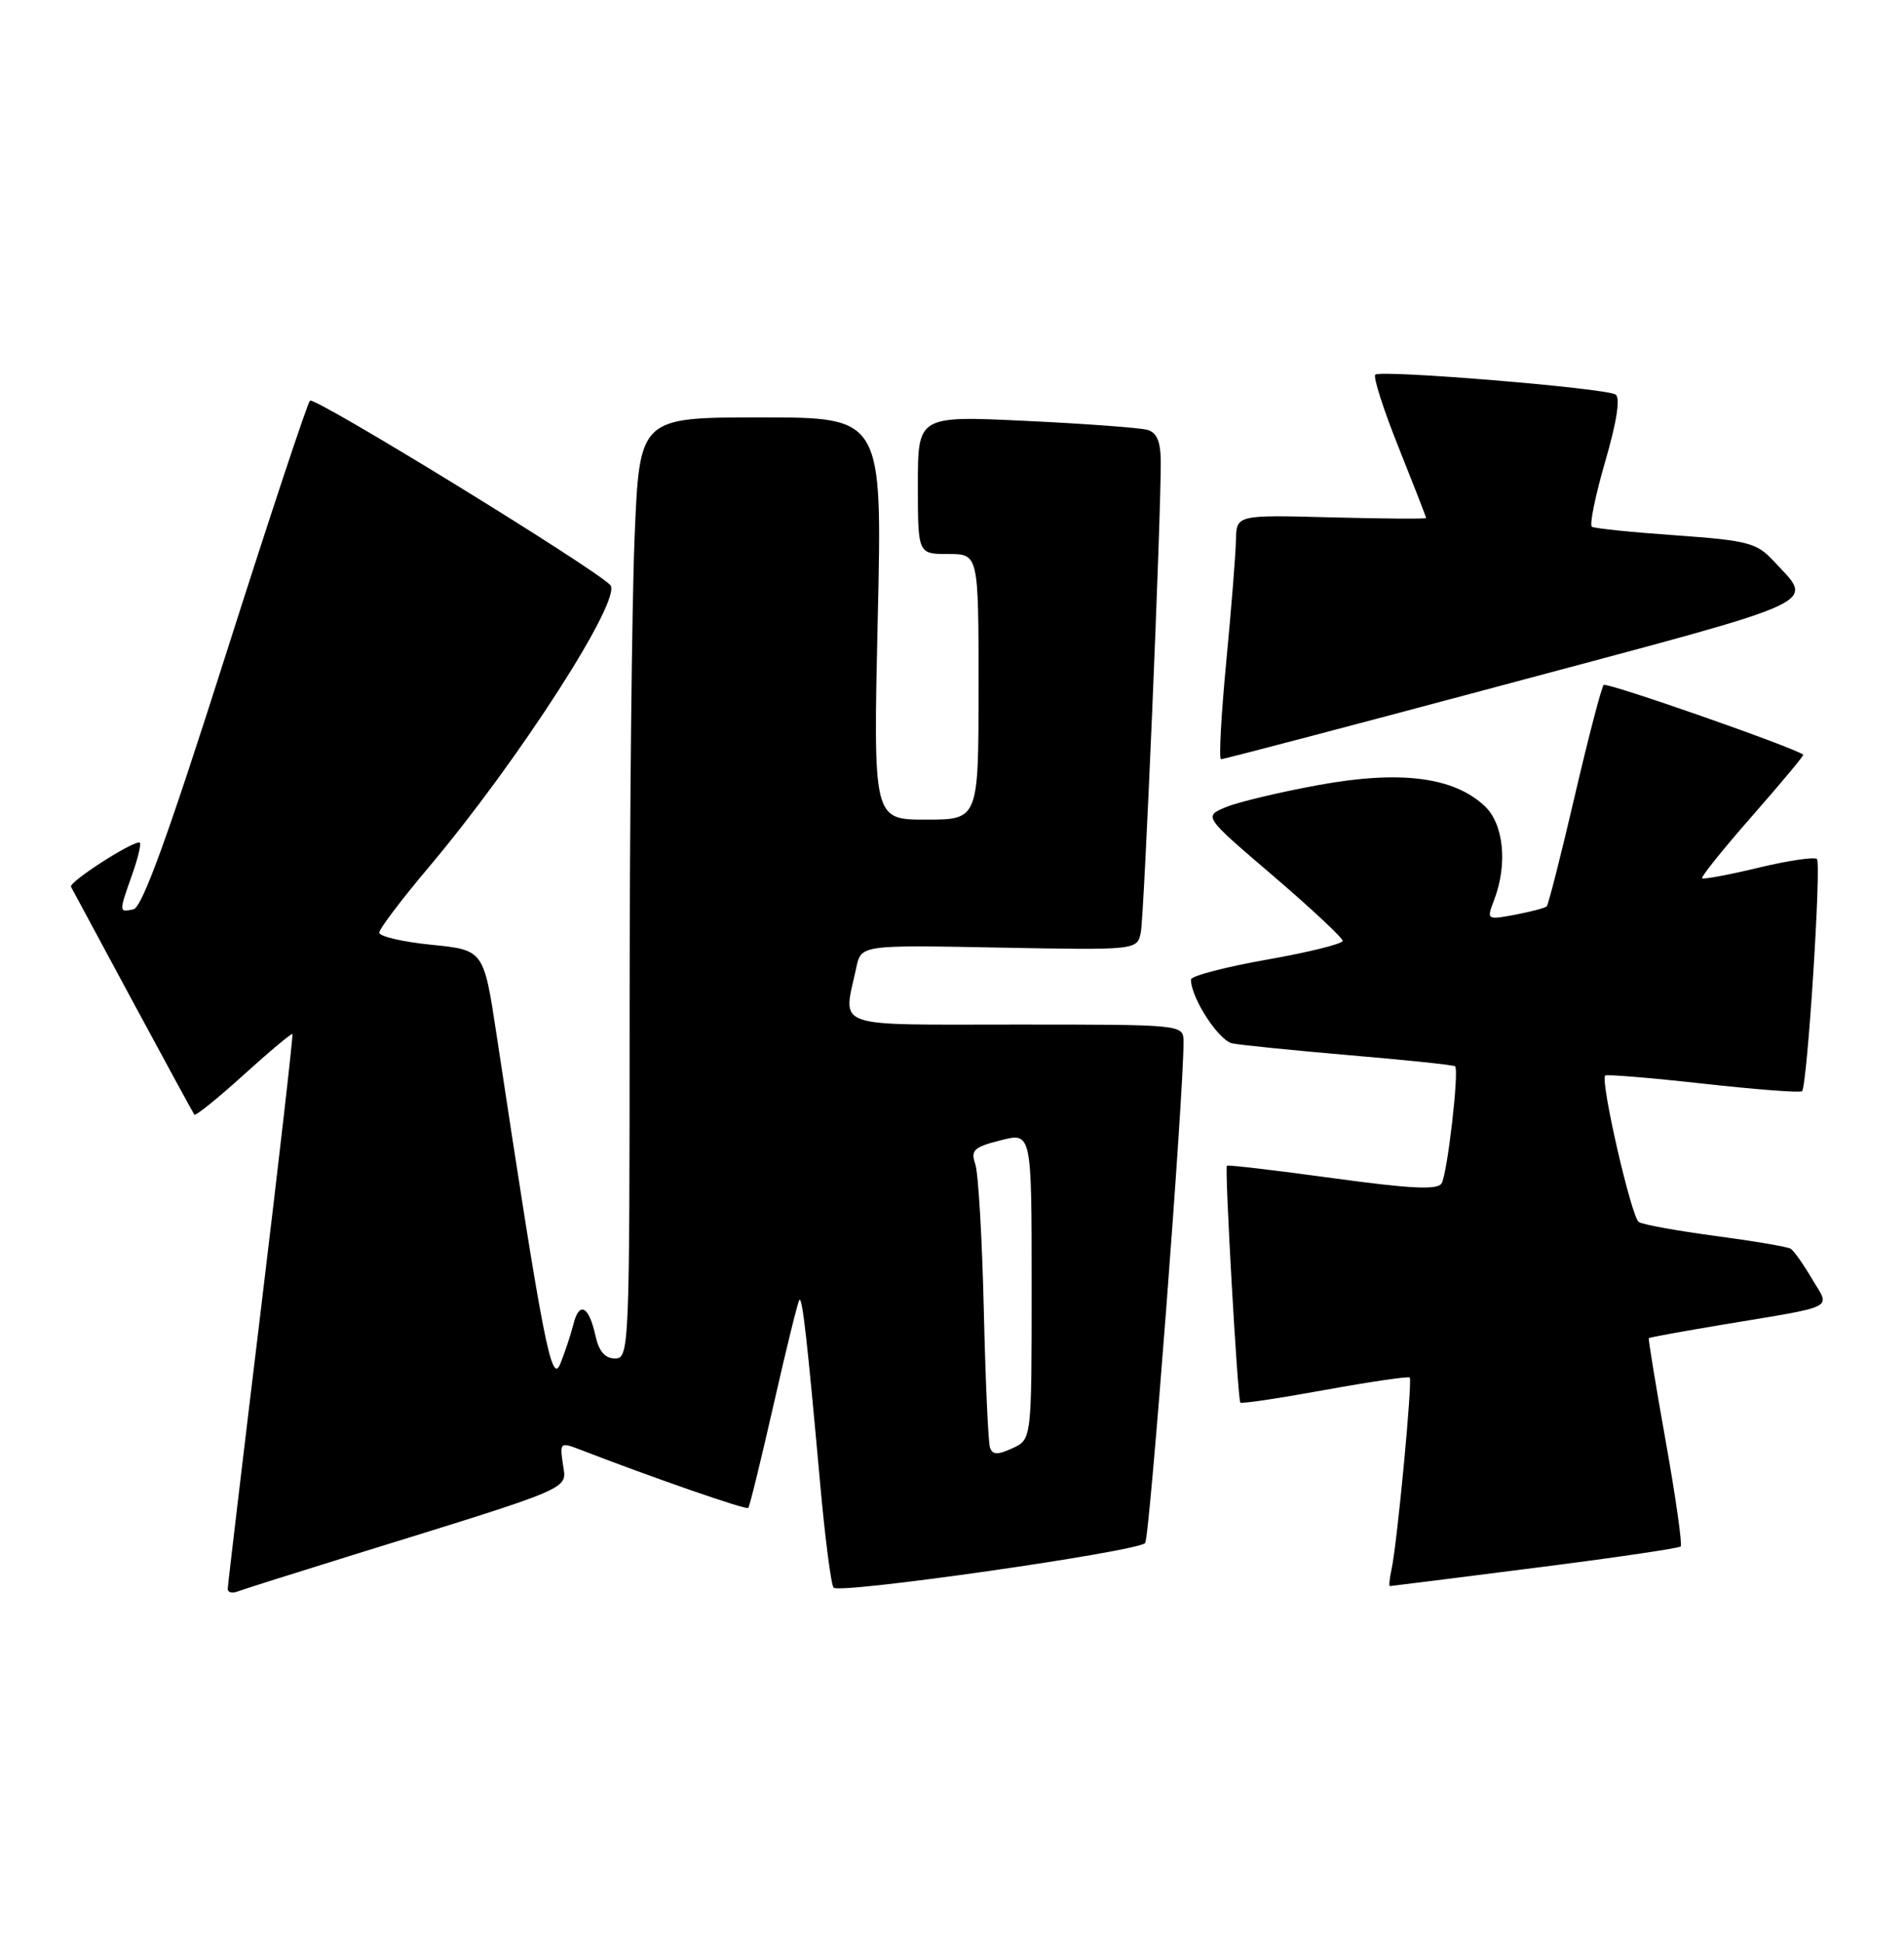 <?xml version="1.0" encoding="UTF-8" standalone="no"?>
<!DOCTYPE svg PUBLIC "-//W3C//DTD SVG 1.1//EN" "http://www.w3.org/Graphics/SVG/1.1/DTD/svg11.dtd" >
<svg xmlns="http://www.w3.org/2000/svg" xmlns:xlink="http://www.w3.org/1999/xlink" version="1.1" viewBox="0 0 251 256">
 <g >
 <path fill="currentColor"
d=" M 46.08 205.03 C 76.10 195.73 74.70 196.33 74.21 192.96 C 73.78 190.03 73.83 189.99 76.63 191.07 C 86.02 194.70 98.36 198.98 98.64 198.70 C 98.82 198.52 100.33 192.35 102.00 185.00 C 103.67 177.65 105.19 171.47 105.38 171.28 C 105.78 170.89 106.41 176.53 108.12 195.50 C 108.76 202.65 109.56 208.81 109.89 209.20 C 110.66 210.07 150.00 204.44 150.96 203.32 C 151.57 202.62 156.08 143.67 156.02 137.25 C 156.00 135.00 156.00 135.00 134.00 135.00 C 109.34 135.00 111.14 135.64 112.88 127.51 C 113.52 124.51 113.52 124.51 131.71 124.86 C 149.91 125.20 149.91 125.20 150.39 122.85 C 150.84 120.60 153.05 68.46 153.02 60.82 C 153.00 58.17 152.51 56.99 151.25 56.64 C 150.29 56.37 143.09 55.83 135.25 55.46 C 121.00 54.78 121.00 54.78 121.00 63.89 C 121.00 73.00 121.00 73.00 125.00 73.00 C 129.00 73.00 129.00 73.00 129.00 90.50 C 129.00 108.00 129.00 108.00 122.06 108.00 C 115.11 108.00 115.11 108.00 115.71 81.50 C 116.32 55.00 116.32 55.00 100.31 55.00 C 84.31 55.00 84.31 55.00 83.66 70.75 C 83.30 79.41 83.01 107.31 83.00 132.75 C 83.00 177.69 82.95 179.00 81.08 179.00 C 79.76 179.00 78.95 178.06 78.50 176.01 C 77.64 172.09 76.37 171.41 75.60 174.46 C 75.26 175.81 74.48 178.17 73.86 179.71 C 72.70 182.59 71.58 176.78 65.46 136.34 C 63.77 125.18 63.77 125.18 56.88 124.49 C 53.10 124.11 50.00 123.39 50.00 122.89 C 50.00 122.40 52.94 118.51 56.54 114.25 C 68.44 100.13 82.18 78.76 80.44 77.07 C 77.80 74.50 41.42 52.19 40.86 52.79 C 40.50 53.18 35.47 68.35 29.69 86.50 C 22.15 110.18 18.74 119.59 17.59 119.82 C 15.65 120.22 15.65 120.24 17.46 115.13 C 18.26 112.86 18.67 111.00 18.38 111.00 C 17.14 111.00 9.03 116.25 9.36 116.85 C 9.55 117.21 13.23 124.03 17.52 132.00 C 21.82 139.97 25.47 146.67 25.62 146.87 C 25.78 147.08 28.71 144.72 32.13 141.62 C 35.54 138.53 38.43 136.12 38.55 136.25 C 38.66 136.39 36.80 152.70 34.40 172.50 C 32.00 192.30 30.03 208.89 30.02 209.36 C 30.01 209.83 30.60 209.98 31.33 209.70 C 32.07 209.42 38.70 207.32 46.08 205.03 Z  M 202.32 206.59 C 212.67 205.28 221.33 204.01 221.56 203.77 C 221.79 203.54 220.91 197.31 219.59 189.92 C 218.27 182.54 217.27 176.42 217.36 176.32 C 217.45 176.22 221.79 175.43 227.01 174.56 C 242.44 171.98 241.27 172.57 238.86 168.49 C 237.73 166.57 236.47 164.79 236.06 164.54 C 235.65 164.28 231.21 163.53 226.18 162.86 C 221.16 162.19 216.59 161.37 216.04 161.02 C 215.07 160.42 210.93 142.40 211.61 141.72 C 211.79 141.54 217.61 142.02 224.54 142.79 C 231.47 143.56 237.33 144.01 237.56 143.78 C 238.25 143.08 240.13 113.79 239.52 113.19 C 239.21 112.88 235.75 113.39 231.83 114.33 C 227.92 115.27 224.56 115.90 224.39 115.72 C 224.21 115.54 227.19 111.84 231.00 107.50 C 234.81 103.16 237.84 99.53 237.72 99.44 C 236.41 98.45 211.81 89.86 211.41 90.25 C 211.12 90.55 209.40 97.14 207.59 104.91 C 205.78 112.68 204.12 119.21 203.90 119.43 C 203.68 119.64 201.80 120.14 199.73 120.53 C 195.97 121.23 195.96 121.22 196.98 118.55 C 198.77 113.85 198.23 108.56 195.72 106.21 C 191.64 102.37 184.58 101.48 173.88 103.43 C 168.72 104.37 163.19 105.69 161.59 106.36 C 158.67 107.58 158.67 107.58 167.84 115.41 C 172.88 119.73 177.00 123.58 177.00 123.97 C 177.00 124.37 172.50 125.48 167.00 126.45 C 161.50 127.42 157.00 128.60 157.00 129.07 C 157.00 131.48 160.65 137.11 162.45 137.48 C 163.58 137.71 170.57 138.41 178.00 139.05 C 185.43 139.68 191.64 140.33 191.82 140.50 C 192.38 141.03 190.80 154.71 190.04 155.93 C 189.50 156.82 185.95 156.64 175.64 155.23 C 168.12 154.20 161.87 153.47 161.74 153.60 C 161.42 153.91 163.16 184.41 163.51 184.81 C 163.67 184.99 168.68 184.24 174.65 183.15 C 180.62 182.07 185.65 181.33 185.84 181.51 C 186.22 181.89 184.20 203.29 183.45 206.75 C 183.18 207.99 183.08 209.00 183.23 208.99 C 183.38 208.99 191.97 207.91 202.32 206.59 Z  M 199.69 89.86 C 241.22 78.75 239.17 79.71 233.78 73.89 C 231.58 71.52 230.40 71.22 220.93 70.54 C 215.19 70.14 210.21 69.63 209.86 69.41 C 209.51 69.20 210.30 65.33 211.61 60.82 C 213.15 55.52 213.63 52.39 212.97 51.98 C 211.59 51.13 181.98 48.69 181.30 49.37 C 181.00 49.67 182.38 53.98 184.38 58.96 C 186.37 63.94 188.00 68.12 188.00 68.26 C 188.00 68.39 182.38 68.35 175.50 68.17 C 163.00 67.84 163.00 67.84 162.93 71.17 C 162.90 73.00 162.32 80.24 161.65 87.25 C 160.98 94.26 160.67 100.02 160.96 100.04 C 161.26 100.06 178.69 95.48 199.69 89.86 Z  M 130.51 190.74 C 130.27 190.06 129.91 181.85 129.69 172.50 C 129.47 163.15 128.97 154.55 128.57 153.39 C 127.94 151.56 128.37 151.15 131.92 150.25 C 136.00 149.21 136.00 149.21 136.00 169.45 C 136.00 189.68 136.00 189.68 133.47 190.83 C 131.50 191.73 130.84 191.71 130.51 190.74 Z "/>
</g>
</svg>